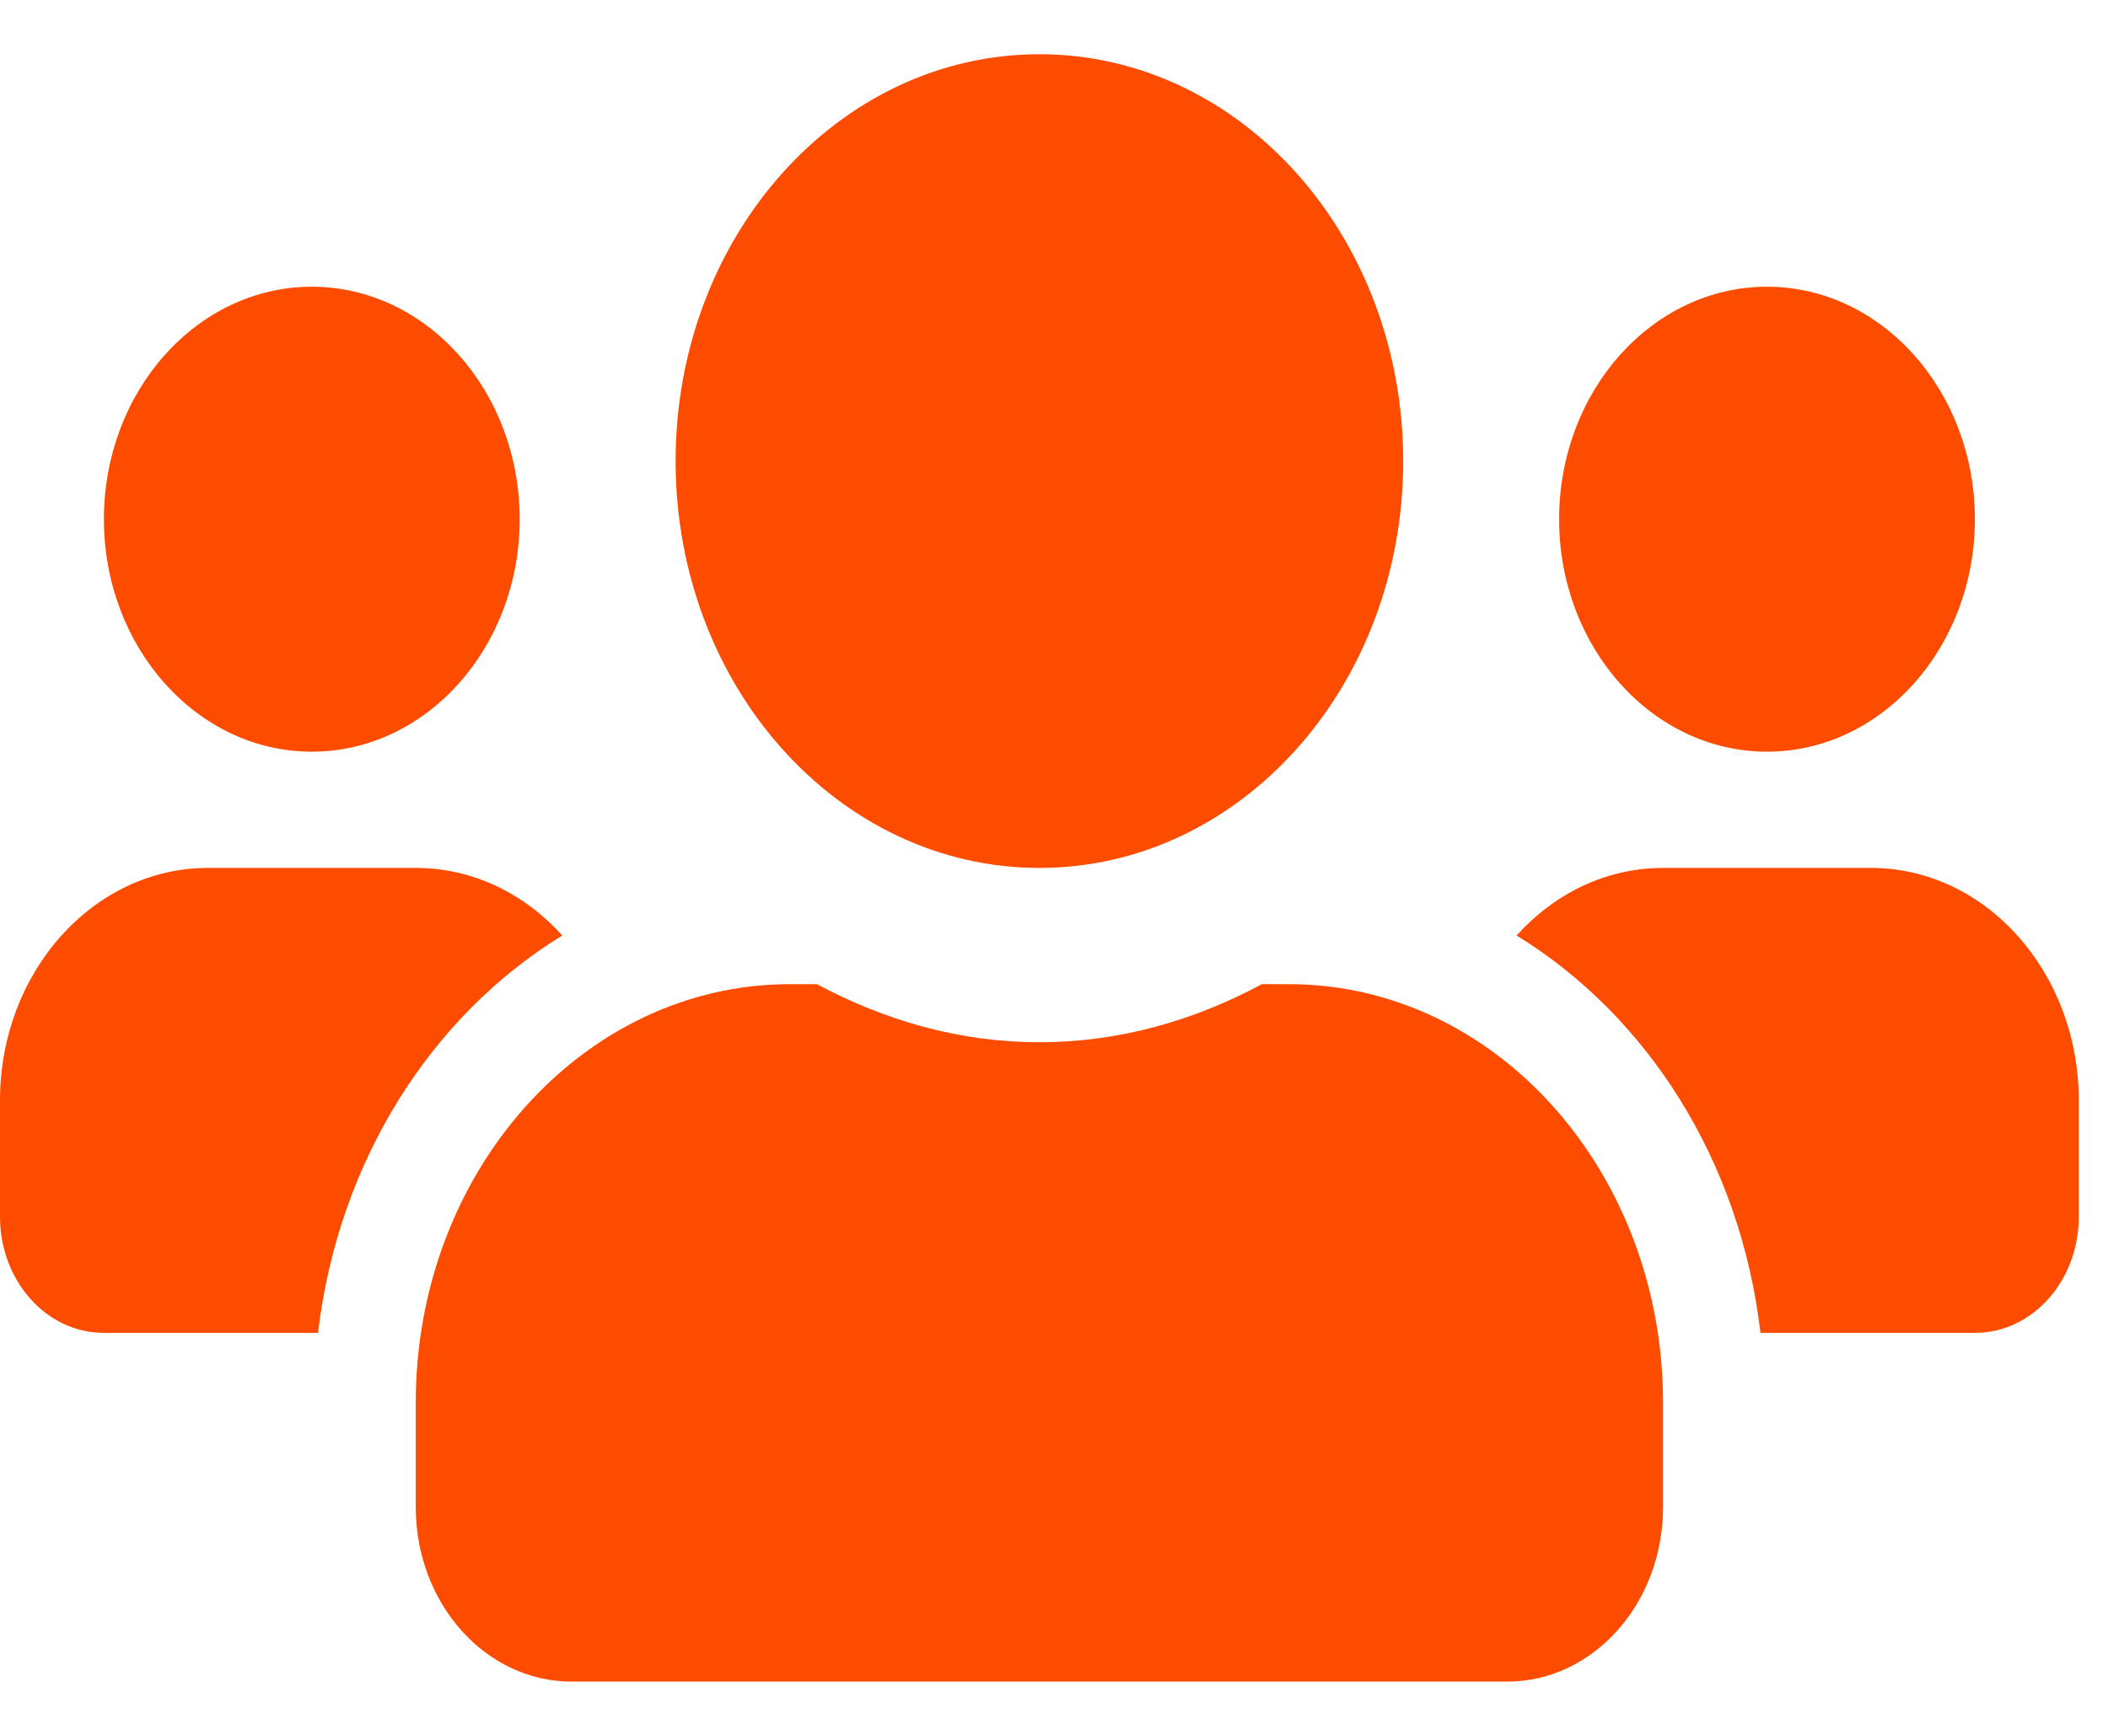 <svg width="34" height="28" viewBox="0 0 34 28" fill="none" xmlns="http://www.w3.org/2000/svg">
<path d="M5.029 12.125C6.879 12.125 8.382 10.443 8.382 8.375C8.382 6.307 6.879 4.625 5.029 4.625C3.18 4.625 1.676 6.307 1.676 8.375C1.676 10.443 3.18 12.125 5.029 12.125ZM28.5 12.125C30.349 12.125 31.853 10.443 31.853 8.375C31.853 6.307 30.349 4.625 28.5 4.625C26.651 4.625 25.147 6.307 25.147 8.375C25.147 10.443 26.651 12.125 28.5 12.125ZM30.177 14H26.823C25.901 14 25.069 14.416 24.461 15.09C26.572 16.385 28.07 18.723 28.395 21.5H31.853C32.78 21.5 33.529 20.662 33.529 19.625V17.75C33.529 15.682 32.026 14 30.177 14ZM16.765 14C20.008 14 22.632 11.065 22.632 7.438C22.632 3.811 20.008 0.875 16.765 0.875C13.522 0.875 10.897 3.811 10.897 7.438C10.897 11.065 13.522 14 16.765 14ZM20.788 15.875H20.353C19.264 16.461 18.053 16.812 16.765 16.812C15.476 16.812 14.271 16.461 13.176 15.875H12.741C9.409 15.875 6.706 18.898 6.706 22.625V24.312C6.706 25.865 7.832 27.125 9.221 27.125H24.309C25.697 27.125 26.823 25.865 26.823 24.312V22.625C26.823 18.898 24.12 15.875 20.788 15.875ZM9.069 15.09C8.461 14.416 7.628 14 6.706 14H3.353C1.504 14 0 15.682 0 17.75V19.625C0 20.662 0.749 21.5 1.676 21.5H5.129C5.459 18.723 6.957 16.385 9.069 15.09Z" fill="#FD4C00"/>
</svg>
